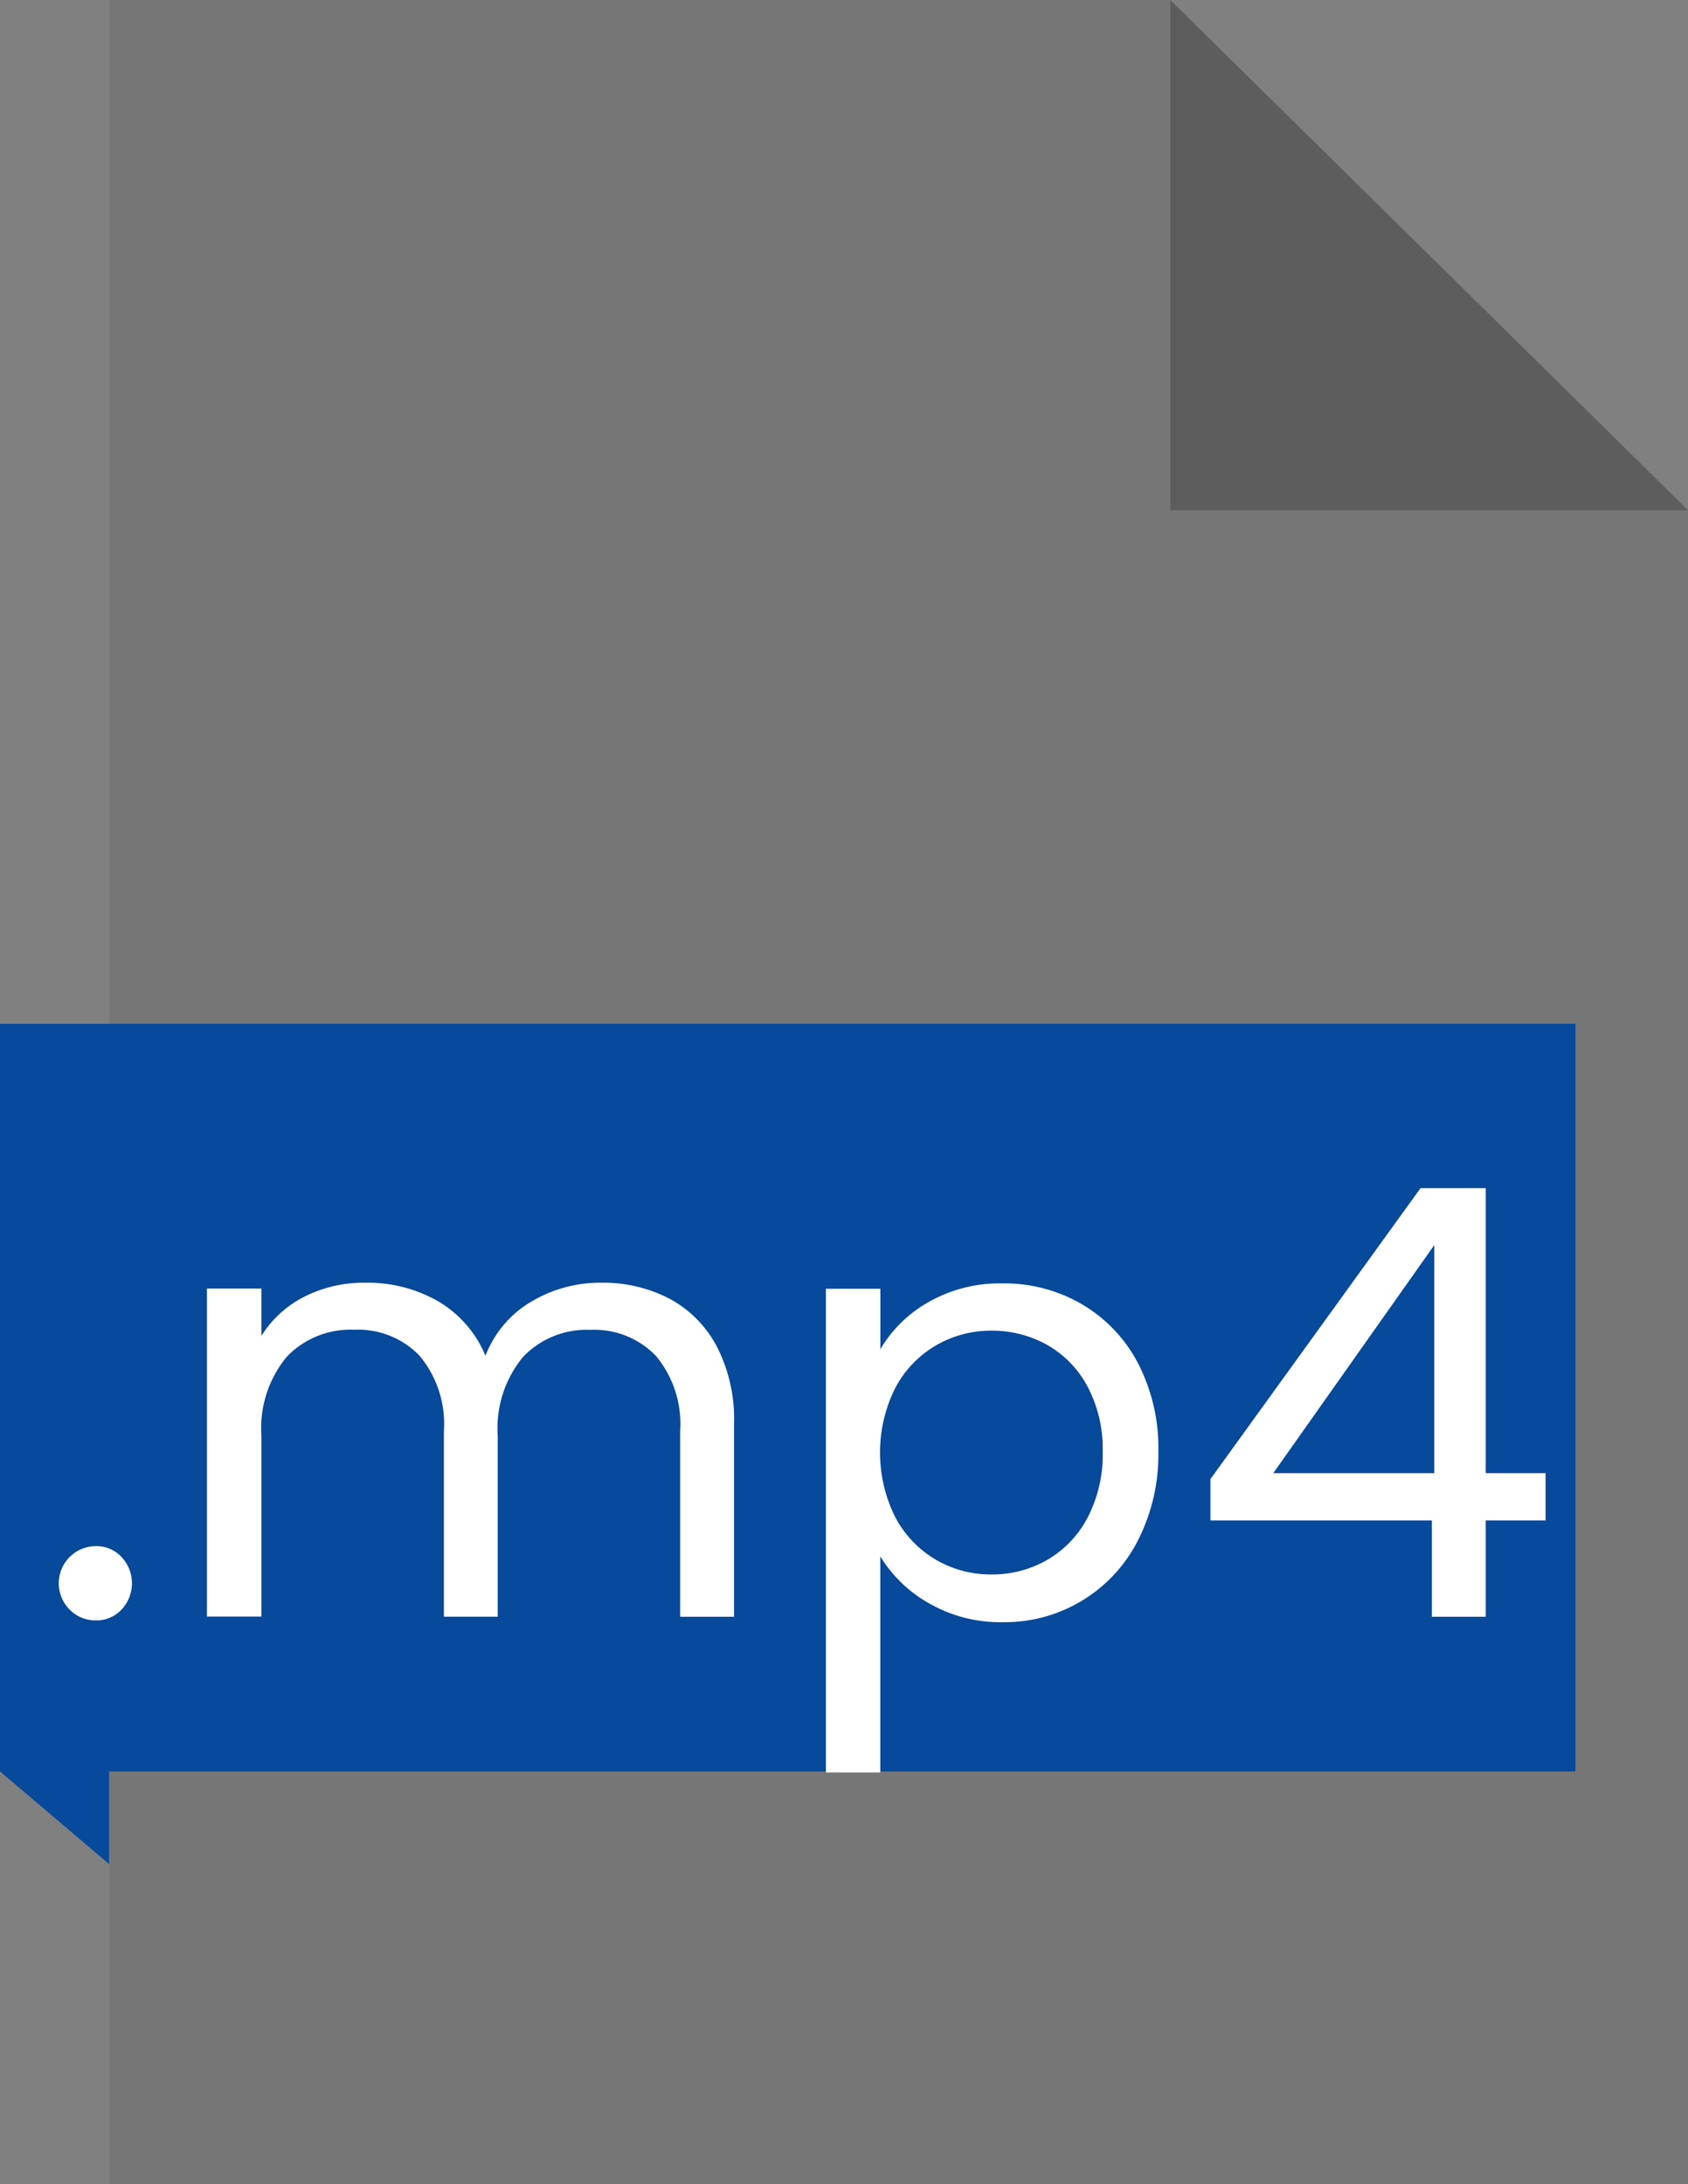 <svg xmlns="http://www.w3.org/2000/svg" width="30" height="38.814" viewBox="0 0 30 38.814">
  <rect x="0" y="0" width="30" height="38.814" fill="#808080" stroke="none"/>
  <g id="mp4" transform="translate(-545.297 405.652)">
    <g id="XMLID_83_10" data-name="XMLID 83 10" transform="translate(216.875 -1583)">
      <path id="Path_2138" data-name="Path 2138" d="M328.422,1208.825l1.94,1.647v-1.647Z" fill="#07499a"/>
    </g>
    <g id="XMLID_86_10" data-name="XMLID 86 10" transform="translate(216.875 -1583)" opacity="0.3" style="isolation: isolate">
      <path id="Path_2139" data-name="Path 2139" d="M349.221,1177.348h-18.85v38.814h28.051v-29.757Z" fill="#5d5d5d"/>
    </g>
    <g id="XMLID_85_10" data-name="XMLID 85 10" transform="translate(216.875 -1583)">
      <path id="Path_2140" data-name="Path 2140" d="M349.221,1177.348l9.2,9.068h-9.2Z" fill="#5d5d5d"/>
    </g>
    <g id="XMLID_84_10" data-name="XMLID 84 10" transform="translate(216.875 -1583)">
      <rect id="Rectangle_1471" data-name="Rectangle 1471" width="28" height="13.286" transform="translate(328.422 1195.54)" fill="#07499a"/>
    </g>
    <g id="_.mp4-2" data-name=" .mp4-2" transform="translate(216.875 -1583)" style="isolation: isolate">
      <g id="Group_2052" data-name="Group 2052" style="isolation: isolate">
        <path id="Path_2141" data-name="Path 2141" d="M329.661,1205.95a.66.66,0,0,1,.467-1.128.607.607,0,0,1,.453.192.682.682,0,0,1,0,.936.609.609,0,0,1-.453.191A.636.636,0,0,1,329.661,1205.95Z" fill="#fff"/>
        <path id="Path_2142" data-name="Path 2142" d="M340.319,1200.424a2.043,2.043,0,0,1,.84.845,2.823,2.823,0,0,1,.309,1.373v3.435h-.958v-3.3a1.89,1.89,0,0,0-.43-1.335,1.515,1.515,0,0,0-1.165-.463,1.558,1.558,0,0,0-1.2.484,1.991,1.991,0,0,0-.447,1.4v3.212h-.957v-3.3a1.89,1.89,0,0,0-.431-1.335,1.513,1.513,0,0,0-1.165-.463,1.56,1.56,0,0,0-1.2.484,1.991,1.991,0,0,0-.447,1.4v3.212H332.1v-5.829h.968v.841a1.929,1.929,0,0,1,.771-.7,2.342,2.342,0,0,1,1.07-.244,2.519,2.519,0,0,1,1.3.33,2.014,2.014,0,0,1,.841.968,1.913,1.913,0,0,1,.808-.958,2.388,2.388,0,0,1,1.255-.34A2.551,2.551,0,0,1,340.319,1200.424Z" fill="#fff"/>
        <path id="Path_2143" data-name="Path 2143" d="M344.919,1200.488a2.556,2.556,0,0,1,1.325-.335,2.73,2.73,0,0,1,1.409.372,2.625,2.625,0,0,1,.995,1.048,3.284,3.284,0,0,1,.361,1.568,3.361,3.361,0,0,1-.361,1.575,2.653,2.653,0,0,1-2.4,1.457,2.543,2.543,0,0,1-1.314-.335,2.378,2.378,0,0,1-.867-.835v3.84H343.1v-8.595h.968v1.075A2.306,2.306,0,0,1,344.919,1200.488Zm2.835,1.505a1.842,1.842,0,0,0-.718-.745,1.99,1.99,0,0,0-.994-.255,1.931,1.931,0,0,0-.984.261,1.9,1.9,0,0,0-.724.755,2.569,2.569,0,0,0,0,2.3,1.907,1.907,0,0,0,.724.756,1.931,1.931,0,0,0,.984.26,1.955,1.955,0,0,0,.994-.26,1.873,1.873,0,0,0,.718-.756,2.426,2.426,0,0,0,.266-1.165A2.371,2.371,0,0,0,347.754,1201.993Z" fill="#fff"/>
        <path id="Path_2144" data-name="Path 2144" d="M349.934,1204.365v-.734l3.734-5.17h1.159v5.064h1.064v.84h-1.064v1.712h-.957v-1.712Zm3.979-4.893-2.862,4.053h2.862Z" fill="#fff"/>
      </g>
    </g>
  </g>
</svg>
